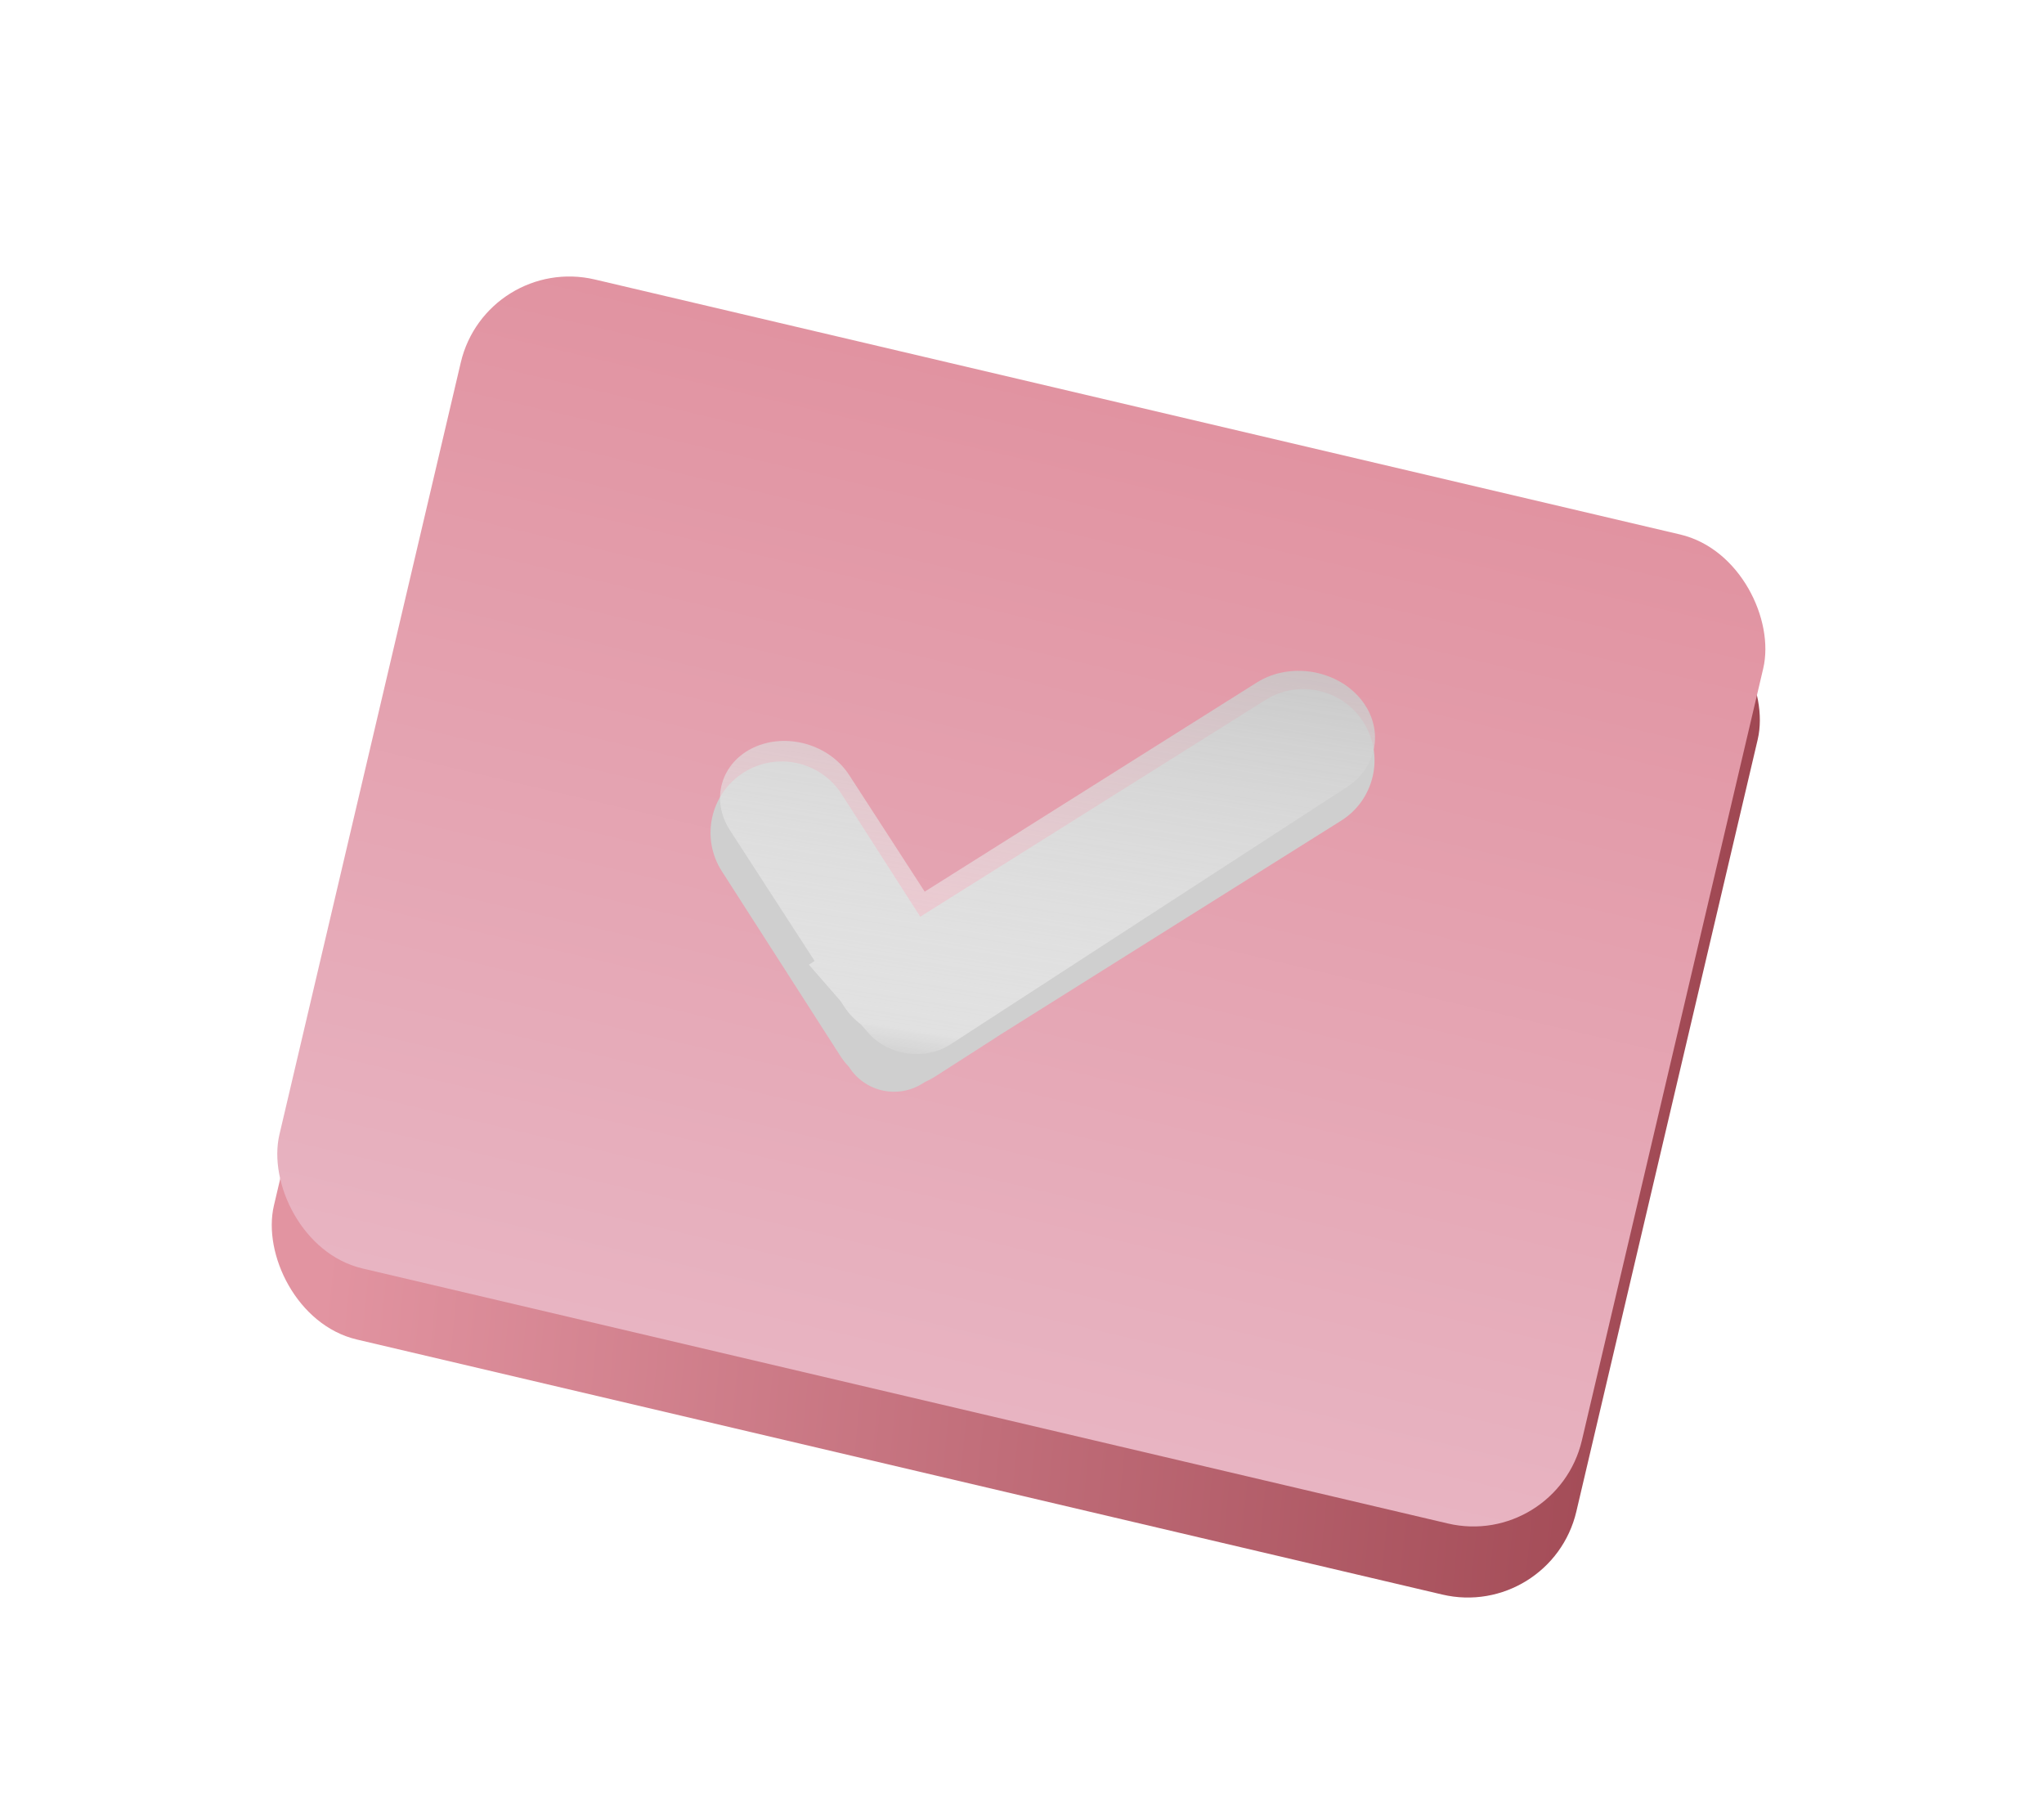 <svg width="330" height="291" viewBox="0 0 330 291" fill="none" xmlns="http://www.w3.org/2000/svg">
<g filter="url(#filter0_d_1020_18216)">
<g filter="url(#filter1_d_1020_18216)">
<rect x="93.616" y="26.473" width="216" height="164" rx="18" transform="rotate(13.221 93.616 26.473)" fill="url(#paint0_linear_1020_18216)"/>
</g>
<rect x="94.508" y="19" width="216" height="164" rx="18" transform="rotate(13.221 94.508 19)" fill="url(#paint1_linear_1020_18216)"/>
<g filter="url(#filter2_d_1020_18216)">
<path fill-rule="evenodd" clip-rule="evenodd" d="M232.529 106.481C237.908 103.104 239.531 96.006 236.155 90.627C232.778 85.248 225.679 83.625 220.3 87.002L164.576 121.984L151.894 102.216C148.465 96.87 141.351 95.317 136.005 98.746C130.659 102.175 129.106 109.289 132.535 114.635L151.671 144.463C152.079 145.1 152.542 145.681 153.049 146.204L153.052 146.209C155.581 150.236 160.896 151.451 164.923 148.923L165.344 148.659C165.895 148.421 166.435 148.136 166.956 147.801L177.003 141.356L176.996 141.344L232.529 106.481Z" fill="#CFCFCF"/>
</g>
<g filter="url(#filter3_f_1020_18216)">
<path fill-rule="evenodd" clip-rule="evenodd" d="M233.437 105.07C238.295 101.917 239.431 95.947 236.052 91.329C232.276 86.17 224.399 84.721 218.913 88.175L165.292 121.939L153.089 103.103C149.904 98.188 143.015 96.2 137.701 98.663C132.387 101.127 130.661 107.109 133.845 112.025L147.519 133.131L146.584 133.719L151.709 139.599L152.282 140.482C153.016 141.615 153.949 142.591 155.015 143.391L156.183 144.731C159.406 148.428 165.353 149.26 169.467 146.59L233.437 105.07Z" fill="url(#paint2_linear_1020_18216)"/>
</g>
</g>
<defs>
<filter id="filter0_d_1020_18216" x="0.7" y="0.7" width="328.383" height="289.655" filterUnits="userSpaceOnUse" color-interpolation-filters="sRGB">
<feFlood flood-opacity="0" result="BackgroundImageFix"/>
<feColorMatrix in="SourceAlpha" type="matrix" values="0 0 0 0 0 0 0 0 0 0 0 0 0 0 0 0 0 0 127 0" result="hardAlpha"/>
<feOffset dx="-16" dy="22"/>
<feGaussianBlur stdDeviation="15.15"/>
<feComposite in2="hardAlpha" operator="out"/>
<feColorMatrix type="matrix" values="0 0 0 0 0 0 0 0 0 0 0 0 0 0 0 0 0 0 0.25 0"/>
<feBlend mode="normal" in2="BackgroundImageFix" result="effect1_dropShadow_1020_18216"/>
<feBlend mode="normal" in="SourceGraphic" in2="effect1_dropShadow_1020_18216" result="shape"/>
</filter>
<filter id="filter1_d_1020_18216" x="55.744" y="30.107" width="248.512" height="209.783" filterUnits="userSpaceOnUse" color-interpolation-filters="sRGB">
<feFlood flood-opacity="0" result="BackgroundImageFix"/>
<feColorMatrix in="SourceAlpha" type="matrix" values="0 0 0 0 0 0 0 0 0 0 0 0 0 0 0 0 0 0 127 0" result="hardAlpha"/>
<feOffset dy="4"/>
<feGaussianBlur stdDeviation="2"/>
<feComposite in2="hardAlpha" operator="out"/>
<feColorMatrix type="matrix" values="0 0 0 0 0 0 0 0 0 0 0 0 0 0 0 0 0 0 0.25 0"/>
<feBlend mode="normal" in2="BackgroundImageFix" result="effect1_dropShadow_1020_18216"/>
<feBlend mode="normal" in="SourceGraphic" in2="effect1_dropShadow_1020_18216" result="shape"/>
</filter>
<filter id="filter2_d_1020_18216" x="126.713" y="85.24" width="115.203" height="73.002" filterUnits="userSpaceOnUse" color-interpolation-filters="sRGB">
<feFlood flood-opacity="0" result="BackgroundImageFix"/>
<feColorMatrix in="SourceAlpha" type="matrix" values="0 0 0 0 0 0 0 0 0 0 0 0 0 0 0 0 0 0 127 0" result="hardAlpha"/>
<feOffset dy="4"/>
<feGaussianBlur stdDeviation="2"/>
<feComposite in2="hardAlpha" operator="out"/>
<feColorMatrix type="matrix" values="0 0 0 0 0.859 0 0 0 0 0.404 0 0 0 0 0.447 0 0 0 0.4 0"/>
<feBlend mode="normal" in2="BackgroundImageFix" result="effect1_dropShadow_1020_18216"/>
<feBlend mode="normal" in="SourceGraphic" in2="effect1_dropShadow_1020_18216" result="shape"/>
</filter>
<filter id="filter3_f_1020_18216" x="130.148" y="84.195" width="109.944" height="66.059" filterUnits="userSpaceOnUse" color-interpolation-filters="sRGB">
<feFlood flood-opacity="0" result="BackgroundImageFix"/>
<feBlend mode="normal" in="SourceGraphic" in2="BackgroundImageFix" result="shape"/>
<feGaussianBlur stdDeviation="1.05" result="effect1_foregroundBlur_1020_18216"/>
</filter>
<linearGradient id="paint0_linear_1020_18216" x1="104.363" y1="184.223" x2="321.989" y2="155.181" gradientUnits="userSpaceOnUse">
<stop stop-color="#E294A1"/>
<stop offset="1" stop-color="#A04853"/>
</linearGradient>
<linearGradient id="paint1_linear_1020_18216" x1="202.508" y1="19" x2="202.508" y2="183" gradientUnits="userSpaceOnUse">
<stop stop-color="#E193A1"/>
<stop offset="1" stop-color="#E8B4C2"/>
</linearGradient>
<linearGradient id="paint2_linear_1020_18216" x1="183.806" y1="-0.464" x2="157.641" y2="167.735" gradientUnits="userSpaceOnUse">
<stop offset="0.34" stop-color="#B8B8B8"/>
<stop offset="0.858" stop-color="white" stop-opacity="0.37"/>
<stop offset="1" stop-color="#464646" stop-opacity="0"/>
</linearGradient>
</defs>
</svg>
